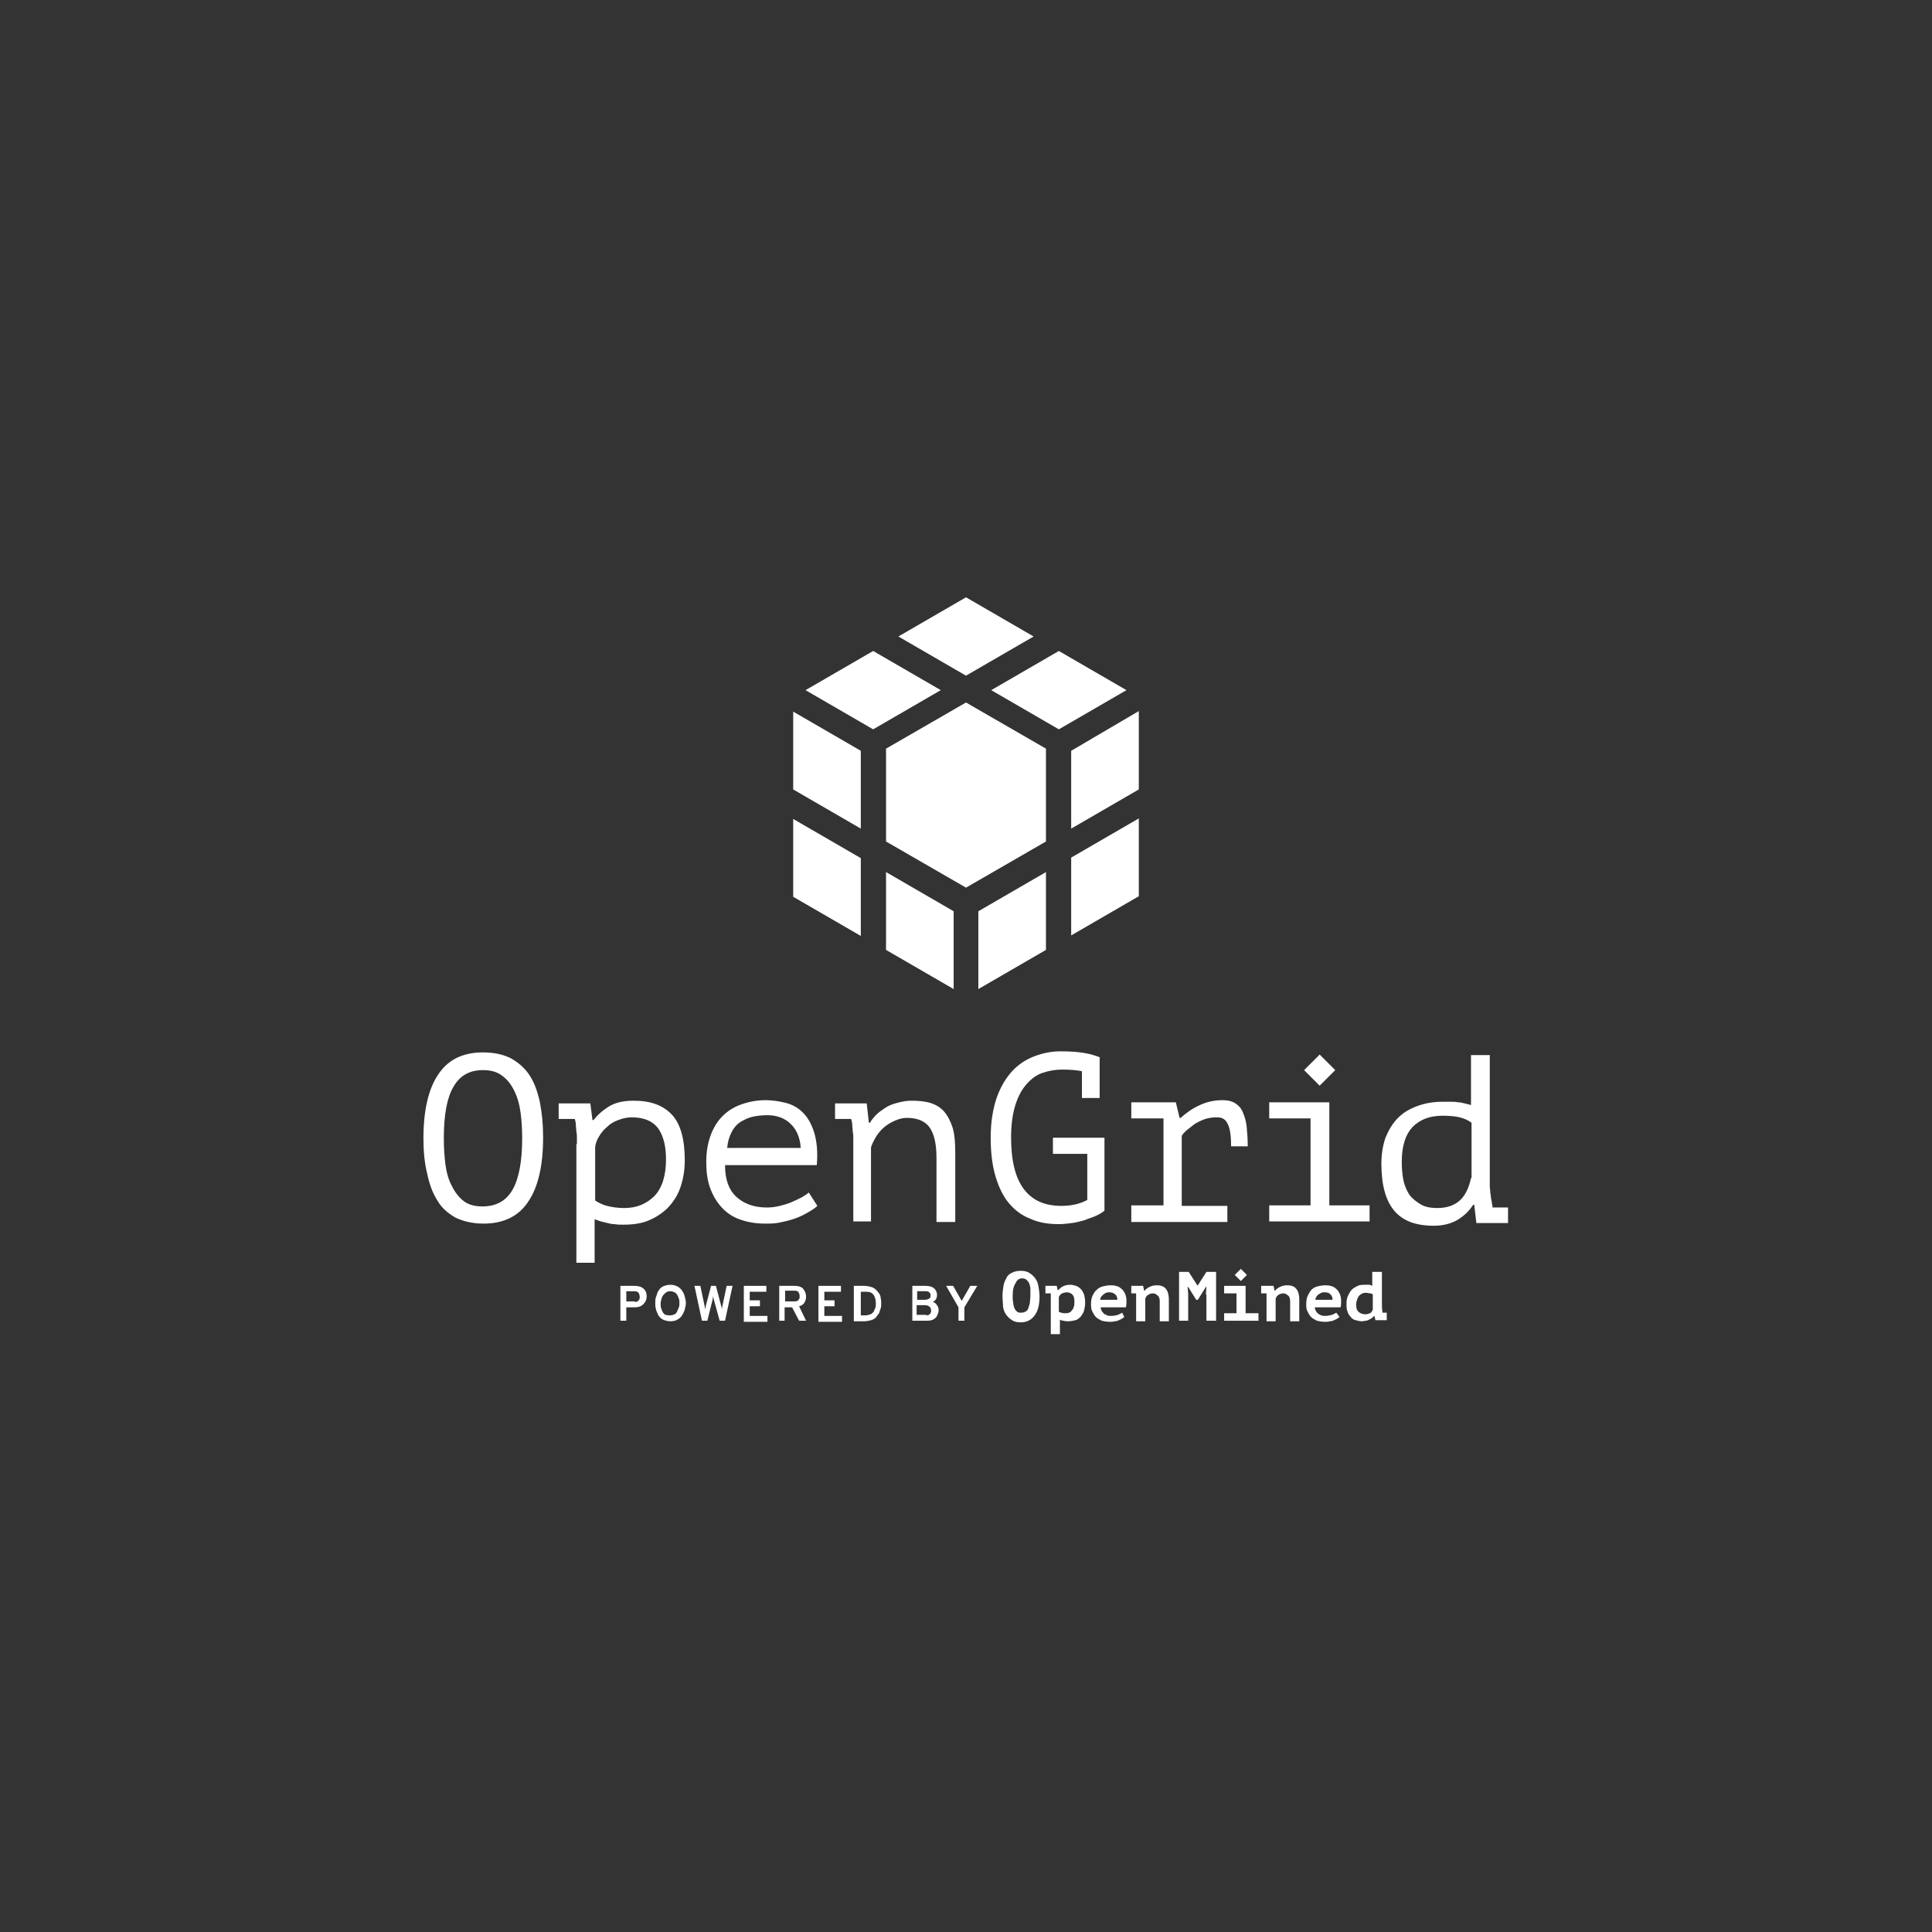 <?xml version="1.0" encoding="utf-8"?>
<!-- Generator: Adobe Illustrator 22.0.1, SVG Export Plug-In . SVG Version: 6.00 Build 0)  -->
<svg version="1.1" xmlns="http://www.w3.org/2000/svg" xmlns:xlink="http://www.w3.org/1999/xlink" x="0px" y="0px"
	 viewBox="0 0 360 360" style="enable-background:new 0 0 360 360;" xml:space="preserve">
<rect x="0" y="0" width="360" height="360" fill="#333333" stroke="none"/>
<style type="text/css">
	.st0{display:none;}
	.st1{display:inline;}
	.st2{display:inline;fill:#323232;}
	.st3{fill:#FFFFFF;}
	.st4{fill:url(#SVGID_1_);}
	.st5{fill:url(#SVGID_2_);}
	.st6{fill:url(#SVGID_3_);}
	.st7{fill:url(#SVGID_4_);}
	.st8{fill:url(#SVGID_5_);}
	.st9{fill:url(#SVGID_6_);}
	.st10{fill:url(#SVGID_7_);}
	.st11{fill:url(#SVGID_8_);}
	.st12{fill:url(#SVGID_10_);}
	.st13{fill:url(#SVGID_11_);}
	.st14{fill:url(#SVGID_12_);}
	.st15{fill:url(#SVGID_13_);}
	.st16{fill:url(#SVGID_14_);}
	.st17{fill:url(#SVGID_15_);}
	.st18{fill:url(#SVGID_16_);}
	.st19{fill:url(#SVGID_18_);}
	.st20{fill:url(#SVGID_20_);}
	.st21{fill:url(#SVGID_21_);}
	.st22{fill:url(#SVGID_22_);}
	.st23{fill:url(#SVGID_23_);}
	.st24{fill:url(#SVGID_24_);}
	.st25{fill:url(#SVGID_25_);}
	.st26{fill:url(#SVGID_26_);}
	.st27{fill:url(#SVGID_28_);}
	.st28{fill:url(#SVGID_29_);}
	.st29{fill:url(#SVGID_30_);}
	.st30{fill:url(#SVGID_31_);}
	.st31{fill:url(#SVGID_32_);}
	.st32{fill:url(#SVGID_33_);}
	.st33{fill:url(#SVGID_34_);}
	.st34{fill:url(#SVGID_35_);}
	.st35{fill:url(#SVGID_36_);}
	.st36{fill:#808080;}
	.st37{fill:url(#SVGID_38_);}
	.st38{fill:url(#SVGID_39_);}
	.st39{fill:url(#SVGID_40_);}
	.st40{fill:url(#SVGID_41_);}
	.st41{fill:url(#SVGID_42_);}
	.st42{fill:url(#SVGID_43_);}
	.st43{fill:url(#SVGID_44_);}
	.st44{fill:url(#SVGID_46_);}
	.st45{fill:url(#SVGID_48_);}
	.st46{fill:url(#SVGID_49_);}
	.st47{fill:url(#SVGID_50_);}
	.st48{fill:url(#SVGID_51_);}
	.st49{fill:url(#SVGID_52_);}
	.st50{fill:url(#SVGID_53_);}
	.st51{fill:url(#SVGID_54_);}
	.st52{fill:url(#SVGID_56_);}
	.st53{fill:url(#SVGID_58_);}
	.st54{fill:url(#SVGID_59_);}
	.st55{fill:url(#SVGID_60_);}
	.st56{fill:url(#SVGID_61_);}
	.st57{fill:url(#SVGID_62_);}
	.st58{fill:url(#SVGID_63_);}
	.st59{fill:url(#SVGID_64_);}
	.st60{fill:url(#SVGID_66_);}
	.st61{fill:url(#SVGID_68_);}
	.st62{fill:url(#SVGID_69_);}
	.st63{fill:url(#SVGID_70_);}
	.st64{fill:url(#SVGID_71_);}
	.st65{fill:url(#SVGID_72_);}
	.st66{fill:url(#SVGID_73_);}
	.st67{fill:url(#SVGID_74_);}
	.st68{fill:url(#SVGID_76_);}
	.st69{fill:url(#SVGID_77_);}
	.st70{fill:url(#SVGID_78_);}
	.st71{fill:url(#SVGID_79_);}
	.st72{fill:url(#SVGID_80_);}
	.st73{fill:url(#SVGID_81_);}
	.st74{fill:url(#SVGID_82_);}
	.st75{fill:url(#SVGID_83_);}
	.st76{fill:url(#SVGID_84_);}
	.st77{fill:url(#SVGID_86_);}
	.st78{fill:url(#SVGID_87_);}
	.st79{clip-path:url(#SVGID_88_);}
	.st80{fill:url(#SVGID_89_);}
	.st81{fill:url(#SVGID_91_);}
	.st82{fill:url(#SVGID_92_);}
	.st83{clip-path:url(#SVGID_94_);}
	.st84{fill:url(#SVGID_95_);}
	.st85{fill:url(#SVGID_98_);}
	.st86{fill:url(#SVGID_99_);}
	.st87{clip-path:url(#SVGID_101_);}
	.st88{fill:url(#SVGID_102_);}
	.st89{fill:url(#SVGID_105_);}
	.st90{fill:url(#SVGID_106_);}
	.st91{clip-path:url(#SVGID_108_);}
	.st92{fill:url(#SVGID_109_);}
	.st93{fill:url(#SVGID_112_);}
	.st94{fill:url(#SVGID_113_);}
	.st95{clip-path:url(#SVGID_115_);}
	.st96{fill:url(#SVGID_116_);}
	.st97{fill:#F2F2F2;}
	.st98{fill:url(#SVGID_119_);}
	.st99{fill:url(#SVGID_120_);}
	.st100{clip-path:url(#SVGID_122_);}
	.st101{fill:url(#SVGID_123_);}
	.st102{opacity:0.7;fill:#FFFFFF;}
	.st103{opacity:0.9;fill:#FFFFFF;}
</style>
<g id="Backgrounds" class="st0">
	<rect class="st1" width="360" height="360"/>
</g>
<g id="Logos">
	<g>
		<g>
			<g>
				<path class="st3" d="M201.6,199.6c-1-0.2-2.2-0.3-3.7-0.3c-1.2,0-2.4,0.2-3.6,0.6s-2.1,1.1-3,2.1c-0.9,1-1.6,2.3-2.1,3.9
					c-0.5,1.6-0.8,3.6-0.8,6c0,4.4,0.8,7.6,2.4,9.7c1.6,2.1,3.9,3.1,7,3.1c1.9,0,3.5-0.4,4.8-1.1v-8.6h-6.4v-3h9.6v13.6
					c-0.5,0.4-1,0.7-1.7,1c-0.7,0.3-1.4,0.5-2.1,0.8c-0.8,0.2-1.5,0.4-2.3,0.5c-0.8,0.1-1.6,0.2-2.4,0.2c-2,0-3.8-0.3-5.3-1
					c-1.6-0.6-2.9-1.6-4-2.9c-1.1-1.3-1.9-3-2.5-5c-0.6-2-0.9-4.4-0.9-7.2c0-2.9,0.4-5.3,1.1-7.4c0.7-2,1.7-3.7,2.9-5
					c1.2-1.3,2.6-2.2,4.2-2.8c1.6-0.6,3.2-0.9,4.8-0.9c1.8,0,3.2,0.1,4.4,0.3c1.2,0.2,2.1,0.5,2.9,0.8l0,0.2v7.4h-3.3V199.6z"/>
				<path class="st3" d="M210.8,227.6v-3h6v-16.2h-6v-3h8.3l0.7,2.9h0.2c1-0.9,2.1-1.7,3.4-2.3c1.2-0.6,2.7-1,4.4-1
					c1,0,1.8,0.2,2.4,0.6c0.6,0.4,1.1,0.9,1.4,1.7c0.3,0.7,0.6,1.6,0.7,2.7c0.1,1,0.2,2.2,0.2,3.6l-3.1,0c0-1.9-0.2-3.3-0.6-4.1
					c-0.4-0.9-1-1.3-2-1.3c-0.9,0-1.7,0.1-2.5,0.4c-0.7,0.3-1.4,0.6-1.9,1c-0.5,0.4-1,0.8-1.4,1.1c-0.4,0.4-0.7,0.7-0.8,1v13h8.5v3
					H210.8z"/>
				<g>
					<path class="st3" d="M278.1,224.7c-0.1-0.3-0.1-0.7-0.2-1.1c-0.1-0.4-0.1-0.9-0.2-1.3c0-0.4-0.1-0.9-0.1-1.3c0-0.4,0-0.7,0-1
						v-23.4h-3.5v9.3c-0.4-0.1-0.8-0.2-1.2-0.3c-0.4-0.1-0.8-0.2-1.2-0.2c-0.4-0.1-0.9-0.1-1.3-0.1c-0.5,0-1,0-1.7,0
						c-1.7,0-3.3,0.3-4.6,0.8c-1.4,0.5-2.6,1.2-3.6,2.2c-1,1-1.7,2.2-2.3,3.6c-0.5,1.4-0.8,3.1-0.8,4.9c0,4,0.8,6.9,2.4,8.8
						c1.6,1.9,4,2.8,7.4,2.8c1.7,0,3.2-0.4,4.4-1.1c1.3-0.8,2.2-1.7,2.9-2.8h0.2l0.4,3.4h5.9v-2.9H278.1z M274.1,219.5
						c-0.4,1.9-1.1,3.3-2.1,4.2c-1,0.9-2.4,1.4-4.2,1.4c-1.2,0-2.3-0.2-3.1-0.7s-1.5-1-2.1-1.8c-0.5-0.8-0.9-1.7-1.1-2.7
						c-0.2-1-0.3-2.2-0.3-3.4c0-3,0.7-5.1,2-6.5c1.4-1.4,3.2-2.1,5.6-2.1c1.3,0,2.4,0.1,3.2,0.3c0.8,0.2,1.5,0.5,2.2,1V219.5z"/>
				</g>
				<path class="st3" d="M236.5,227.6v-3h7.7v-16.2h-7.7v-3h11.2v19.2h7.5v3H236.5z M248.8,199.4l-2.9-2.9l-2.9,2.9l2.9,2.9
					L248.8,199.4z"/>
				<g>
					<path class="st3" d="M78.9,212.1c0-5.1,0.9-9.1,2.7-11.8c1.8-2.8,4.6-4.2,8.4-4.2c2.1,0,3.8,0.4,5.2,1.1
						c1.4,0.8,2.6,1.8,3.5,3.2c0.9,1.4,1.5,3.1,1.9,5c0.4,2,0.6,4.1,0.6,6.6c0,5.1-0.9,9.1-2.7,11.8c-1.8,2.8-4.6,4.2-8.4,4.2
						c-2,0-3.7-0.4-5.2-1.1c-1.4-0.8-2.6-1.8-3.4-3.2c-0.9-1.4-1.5-3.1-1.9-5C79.1,216.7,78.9,214.5,78.9,212.1z M82.7,212.1
						c0,1.7,0.1,3.3,0.3,4.9c0.2,1.5,0.6,2.9,1.2,4c0.6,1.2,1.3,2.1,2.2,2.8c0.9,0.7,2.1,1,3.5,1c2.5,0,4.4-1,5.6-3.1
						c1.2-2.1,1.8-5.3,1.8-9.6c0-1.7-0.1-3.3-0.3-4.8c-0.2-1.5-0.6-2.9-1.2-4.1c-0.6-1.2-1.3-2.1-2.3-2.8c-0.9-0.7-2.1-1-3.5-1
						c-2.5,0-4.3,1-5.5,3.1C83.3,204.5,82.7,207.7,82.7,212.1z"/>
					<path class="st3" d="M107.5,213.2c0-0.3,0-0.6,0-1c0-0.4,0-0.9-0.1-1.3c0-0.5-0.1-0.9-0.1-1.3c0-0.4-0.1-0.8-0.2-1.1h-3v-2.9
						h5.9l0.4,3.1h0.2c0.8-1,1.8-1.9,3-2.6c1.2-0.7,2.7-1,4.5-1c3.2,0,5.5,0.9,7.1,2.6c1.6,1.7,2.4,4.6,2.4,8.5c0,1.9-0.3,3.5-0.8,5
						c-0.5,1.5-1.3,2.7-2.3,3.8c-1,1-2.2,1.8-3.6,2.4c-1.4,0.6-3,0.8-4.7,0.8c-0.6,0-1.2,0-1.7-0.1c-0.5,0-0.9-0.1-1.3-0.2
						c-0.4-0.1-0.8-0.2-1.2-0.3c-0.4-0.1-0.8-0.3-1.2-0.4v8.1h-3.4V213.2z M117.7,208.2c-0.9,0-1.7,0.2-2.5,0.5
						c-0.8,0.3-1.5,0.7-2.1,1.3c-0.6,0.5-1.1,1.1-1.5,1.8c-0.4,0.6-0.6,1.3-0.7,1.9v10c0.6,0.4,1.4,0.8,2.2,1
						c0.8,0.2,1.9,0.4,3.2,0.4c2.4,0,4.2-0.8,5.7-2.3c1.4-1.5,2.1-3.8,2.1-6.8c0-2.5-0.5-4.4-1.5-5.8
						C121.6,208.9,120,208.2,117.7,208.2z"/>
					<path class="st3" d="M152.3,224.7c-0.5,0.5-1.2,0.9-1.9,1.3c-0.7,0.4-1.5,0.8-2.4,1.1c-0.9,0.3-1.7,0.5-2.7,0.7
						c-0.9,0.2-1.9,0.2-2.8,0.2c-1.8,0-3.3-0.3-4.7-0.8c-1.4-0.5-2.5-1.3-3.4-2.3c-0.9-1-1.6-2.2-2.1-3.6c-0.5-1.4-0.7-3-0.7-4.8
						c0-1.9,0.3-3.5,0.8-4.9c0.5-1.4,1.3-2.7,2.2-3.6c1-1,2.1-1.7,3.5-2.2c1.4-0.5,2.9-0.8,4.6-0.8c1.2,0,2.5,0.2,3.7,0.5
						c1.2,0.3,2.3,0.9,3.2,1.8c0.9,0.9,1.6,2.1,2.1,3.7c0.5,1.6,0.7,3.6,0.5,6.1h-17.1c0,2.7,0.7,4.6,2.1,5.9c1.4,1.3,3.3,2,5.7,2
						c0.8,0,1.6-0.1,2.4-0.3c0.8-0.2,1.5-0.4,2.2-0.7c0.7-0.3,1.3-0.6,1.9-0.9c0.5-0.3,1-0.6,1.3-0.9L152.3,224.7z M143,207.8
						c-1,0-1.9,0.1-2.8,0.3c-0.9,0.2-1.6,0.6-2.3,1c-0.7,0.5-1.2,1.1-1.6,1.9c-0.4,0.8-0.7,1.7-0.8,2.9h13.7
						c-0.1-1.9-0.8-3.5-1.9-4.5C146.3,208.4,144.8,207.8,143,207.8z"/>
					<path class="st3" d="M159,213.2c0-0.3,0-0.6,0-1c0-0.4,0-0.9-0.1-1.3c0-0.5-0.1-0.9-0.1-1.3c0-0.4-0.1-0.8-0.2-1.1h-3v-2.9h5.9
						l0.4,3.6h0.2c0.3-0.5,0.7-1,1.2-1.5s1.1-0.9,1.7-1.3c0.6-0.4,1.4-0.7,2.2-0.9c0.8-0.2,1.6-0.4,2.5-0.4c1.4,0,2.6,0.1,3.6,0.4
						c1,0.3,1.9,0.8,2.6,1.6c0.7,0.8,1.2,1.8,1.6,3c0.4,1.3,0.5,2.9,0.5,4.9v12.7h-3.5v-12c0-2.4-0.4-4.3-1.2-5.5
						c-0.8-1.2-2.2-1.9-4.3-1.9c-0.8,0-1.5,0.2-2.2,0.5c-0.7,0.3-1.4,0.7-2,1.2c-0.6,0.5-1.1,1.1-1.5,1.7c-0.4,0.7-0.8,1.4-1,2.1
						v13.8H159V213.2z"/>
				</g>
				<g>
					<g>
						<g>
							<path class="st3" d="M186.8,241.5c0-0.7,0.1-1.4,0.2-2c0.1-0.6,0.4-1.1,0.6-1.5s0.6-0.7,1.1-0.9c0.4-0.2,0.9-0.3,1.5-0.3
								c0.6,0,1.2,0.1,1.6,0.4c0.4,0.2,0.8,0.6,1.1,1s0.5,0.9,0.6,1.5c0.1,0.6,0.2,1.2,0.2,1.9c0,1.5-0.3,2.7-0.9,3.5
								c-0.6,0.8-1.4,1.3-2.6,1.3c-0.6,0-1.2-0.1-1.6-0.4c-0.4-0.2-0.8-0.6-1.1-1c-0.3-0.4-0.5-0.9-0.6-1.5
								C186.9,242.9,186.8,242.2,186.8,241.5z M188.7,241.5c0,0.4,0,0.9,0.1,1.2c0,0.4,0.1,0.7,0.2,1c0.1,0.3,0.3,0.5,0.5,0.7
								c0.2,0.2,0.5,0.2,0.8,0.2c0.3,0,0.6-0.1,0.8-0.2c0.2-0.1,0.4-0.3,0.5-0.6c0.1-0.3,0.2-0.6,0.3-1c0-0.4,0.1-0.9,0.1-1.4
								c0-0.4,0-0.8,0-1.2c0-0.4-0.1-0.7-0.2-1s-0.3-0.5-0.5-0.7c-0.2-0.2-0.5-0.3-0.8-0.3c-0.6,0-1,0.3-1.2,0.8
								C188.8,239.7,188.7,240.5,188.7,241.5z"/>
							<path class="st3" d="M194.7,239.6h2.2l0.2,0.8h0.1c0.5-0.6,1.2-1,2.2-1c0.4,0,0.8,0.1,1.1,0.2c0.3,0.1,0.6,0.3,0.9,0.6
								s0.4,0.6,0.6,1c0.1,0.4,0.2,0.9,0.2,1.5c0,0.6-0.1,1.1-0.2,1.5c-0.1,0.4-0.4,0.8-0.6,1.1c-0.3,0.3-0.6,0.6-1,0.7
								s-0.9,0.2-1.4,0.2c-0.3,0-0.5,0-0.8-0.1c-0.3,0-0.5-0.1-0.7-0.2v2.7h-1.7V241h-1V239.6z M198.8,240.8c-0.3,0-0.6,0.1-0.9,0.2
								c-0.3,0.2-0.5,0.4-0.6,0.7v2.7c0.1,0.1,0.3,0.2,0.5,0.2c0.2,0.1,0.5,0.1,0.7,0.1c0.2,0,0.5,0,0.7-0.1
								c0.2-0.1,0.4-0.2,0.5-0.4c0.2-0.2,0.3-0.4,0.4-0.7c0.1-0.3,0.1-0.6,0.1-1c0-0.6-0.1-1-0.4-1.3
								C199.6,241,199.2,240.8,198.8,240.8z"/>
							<path class="st3" d="M209.5,245.4c-0.1,0.1-0.3,0.2-0.4,0.3c-0.2,0.1-0.4,0.2-0.6,0.3c-0.2,0.1-0.5,0.2-0.8,0.2
								c-0.3,0.1-0.6,0.1-0.9,0.1c-0.6,0-1.1-0.1-1.5-0.2c-0.4-0.2-0.8-0.4-1.1-0.7c-0.3-0.3-0.5-0.7-0.7-1.1
								c-0.2-0.4-0.2-0.9-0.2-1.4c0-0.6,0.1-1.1,0.3-1.5c0.2-0.4,0.4-0.8,0.8-1.1c0.3-0.3,0.7-0.5,1.1-0.6c0.4-0.1,0.9-0.2,1.4-0.2
								c0.3,0,0.7,0,1,0.1c0.4,0.1,0.7,0.2,1,0.5c0.3,0.2,0.5,0.5,0.7,0.9c0.2,0.4,0.3,0.8,0.3,1.4c0,0.4,0,0.8-0.1,1.2h-4.7
								c0,0.3,0.1,0.5,0.2,0.7c0.1,0.2,0.3,0.3,0.4,0.5c0.2,0.1,0.4,0.2,0.6,0.3c0.2,0.1,0.5,0.1,0.7,0.1c0.5,0,1-0.1,1.3-0.2
								c0.3-0.1,0.6-0.3,0.8-0.4L209.5,245.4z M206.7,240.8c-0.2,0-0.4,0-0.6,0.1c-0.2,0.1-0.4,0.2-0.5,0.3s-0.3,0.3-0.4,0.4
								c-0.1,0.2-0.2,0.4-0.2,0.6h3.2c0-0.4-0.1-0.8-0.4-1C207.5,240.9,207.1,240.8,206.7,240.8z"/>
							<path class="st3" d="M210.7,239.6h2.3l0.2,0.9h0.1c0.2-0.3,0.5-0.5,0.9-0.7c0.4-0.2,0.8-0.3,1.3-0.3c0.3,0,0.6,0,0.9,0.1
								c0.3,0.1,0.5,0.2,0.7,0.4c0.2,0.2,0.4,0.5,0.5,0.8c0.1,0.3,0.2,0.8,0.2,1.3v4.1h-1.7v-3.7c0-0.5-0.1-0.9-0.4-1.1
								c-0.2-0.2-0.5-0.4-0.9-0.4c-0.3,0-0.6,0.1-0.9,0.3c-0.3,0.2-0.4,0.4-0.5,0.7v4.2h-1.7V241h-0.9V239.6z"/>
							<path class="st3" d="M224.7,241.2l0.1-1.4h-0.1l-1.5,2.4h-0.3l-1.5-2.4h-0.1l0.1,1.3v5h-1.7V237h1.8l1.6,2.5h0.1l1.6-2.5h1.8
								v9.1h-1.8V241.2z"/>
							<path class="st3" d="M228.1,244.7h2.3V241h-2.3v-1.4h4v5.1h2.4v1.4h-6.4V244.7z"/>
							<path class="st3" d="M235,239.6h2.3l0.2,0.9h0.1c0.2-0.3,0.5-0.5,0.9-0.7c0.4-0.2,0.8-0.3,1.3-0.3c0.3,0,0.6,0,0.9,0.1
								c0.3,0.1,0.5,0.2,0.7,0.4c0.2,0.2,0.4,0.5,0.5,0.8c0.1,0.3,0.2,0.8,0.2,1.3v4.1h-1.7v-3.7c0-0.5-0.1-0.9-0.4-1.1
								c-0.2-0.2-0.5-0.4-0.9-0.4c-0.3,0-0.6,0.1-0.9,0.3c-0.3,0.2-0.4,0.4-0.5,0.7v4.2H236V241H235V239.6z"/>
							<path class="st3" d="M249.6,245.4c-0.1,0.1-0.3,0.2-0.4,0.3c-0.2,0.1-0.4,0.2-0.6,0.3c-0.2,0.1-0.5,0.2-0.8,0.2
								c-0.3,0.1-0.6,0.1-0.9,0.1c-0.6,0-1.1-0.1-1.5-0.2c-0.4-0.2-0.8-0.4-1.1-0.7c-0.3-0.3-0.5-0.7-0.7-1.1
								c-0.2-0.4-0.2-0.9-0.2-1.4c0-0.6,0.1-1.1,0.3-1.5c0.2-0.4,0.4-0.8,0.7-1.1c0.3-0.3,0.7-0.5,1.1-0.6c0.4-0.1,0.9-0.2,1.4-0.2
								c0.3,0,0.7,0,1,0.1c0.4,0.1,0.7,0.2,1,0.5c0.3,0.2,0.5,0.5,0.7,0.9c0.2,0.4,0.3,0.8,0.3,1.4c0,0.4,0,0.8-0.1,1.2H245
								c0,0.3,0.1,0.5,0.2,0.7c0.1,0.2,0.3,0.3,0.4,0.5c0.2,0.1,0.4,0.2,0.6,0.3c0.2,0.1,0.5,0.1,0.7,0.1c0.5,0,0.9-0.1,1.3-0.2
								c0.3-0.1,0.6-0.3,0.8-0.4L249.6,245.4z M246.8,240.8c-0.2,0-0.4,0-0.6,0.1c-0.2,0.1-0.4,0.2-0.5,0.3
								c-0.2,0.1-0.3,0.3-0.4,0.4c-0.1,0.2-0.2,0.4-0.2,0.6h3.2c0-0.4-0.1-0.8-0.4-1C247.7,240.9,247.3,240.8,246.8,240.8z"/>
							<path class="st3" d="M257.5,237v5.6c0,0.7,0,1.3,0.1,1.9c0,0,0,0.1,0,0.1h0.8v1.4h-2.1l-0.2-0.8h-0.1
								c-0.1,0.2-0.2,0.3-0.4,0.4c-0.1,0.1-0.3,0.2-0.5,0.3c-0.2,0.1-0.4,0.2-0.6,0.2c-0.2,0-0.4,0.1-0.7,0.1
								c-0.4,0-0.8-0.1-1.2-0.2c-0.4-0.1-0.7-0.3-0.9-0.6c-0.3-0.3-0.5-0.6-0.6-1c-0.2-0.4-0.2-0.9-0.2-1.5c0-0.6,0.1-1.1,0.3-1.5
								c0.2-0.4,0.4-0.8,0.7-1.1c0.3-0.3,0.7-0.5,1.1-0.7c0.4-0.2,0.9-0.2,1.3-0.2c0.3,0,0.5,0,0.8,0c0.2,0,0.4,0.1,0.6,0.2V237
								H257.5z M254.4,244.9c0.3,0,0.6-0.1,0.9-0.2c0.3-0.2,0.4-0.4,0.5-0.7v-2.8c-0.1-0.1-0.3-0.2-0.5-0.2c-0.2,0-0.4-0.1-0.7-0.1
								c-0.2,0-0.5,0-0.7,0.1c-0.2,0.1-0.4,0.2-0.6,0.4c-0.2,0.2-0.3,0.4-0.4,0.7c-0.1,0.3-0.2,0.6-0.2,1c0,0.6,0.1,1,0.4,1.3
								S253.9,244.9,254.4,244.9z"/>
							
								<rect x="230.4" y="236.8" transform="matrix(0.707 0.707 -0.707 0.707 235.738 -93.874)" class="st3" width="1.6" height="1.6"/>
						</g>
					</g>
					<g>
						<path class="st3" d="M115.6,246.1v-6.5h2.7c0.7,0,1.3,0.2,1.7,0.6c0.4,0.4,0.5,0.9,0.5,1.4c0,0.5-0.2,1-0.6,1.4
							c-0.4,0.4-0.9,0.6-1.6,0.6h-1.6v2.5H115.6z M118.3,242.6c0.3,0,0.6-0.1,0.7-0.3c0.2-0.2,0.2-0.4,0.2-0.7
							c0-0.2-0.1-0.5-0.2-0.7c-0.2-0.2-0.4-0.3-0.7-0.3h-1.6v1.9H118.3z"/>
						<path class="st3" d="M124.9,246.2c-0.4,0-0.8-0.1-1.1-0.2c-0.3-0.1-0.6-0.3-0.8-0.5c-0.2-0.2-0.4-0.5-0.5-0.8
							c-0.1-0.3-0.3-0.6-0.3-0.9c-0.1-0.3-0.1-0.6-0.1-1c0-0.3,0-0.7,0.1-1c0.1-0.3,0.2-0.6,0.3-0.9c0.1-0.3,0.3-0.5,0.5-0.8
							c0.2-0.2,0.5-0.4,0.8-0.5c0.3-0.1,0.7-0.2,1.1-0.2c0.5,0,0.9,0.1,1.3,0.3c0.4,0.2,0.7,0.5,0.9,0.8c0.2,0.3,0.4,0.7,0.5,1.1
							c0.1,0.4,0.2,0.8,0.2,1.2s-0.1,0.8-0.2,1.2c-0.1,0.4-0.3,0.7-0.5,1.1c-0.2,0.3-0.5,0.6-0.9,0.8
							C125.9,246.1,125.4,246.2,124.9,246.2z M124.9,245.1c0.3,0,0.6-0.1,0.8-0.2c0.2-0.1,0.4-0.3,0.5-0.6c0.1-0.2,0.2-0.5,0.3-0.7
							c0.1-0.3,0.1-0.5,0.1-0.8c0-0.3,0-0.6-0.1-0.8c-0.1-0.3-0.2-0.5-0.3-0.7c-0.1-0.2-0.3-0.4-0.5-0.5c-0.2-0.1-0.5-0.2-0.8-0.2
							c-0.4,0-0.7,0.1-1,0.4c-0.3,0.3-0.5,0.5-0.6,0.9c-0.1,0.3-0.2,0.7-0.2,1.1c0,0.3,0,0.5,0.1,0.8c0.1,0.3,0.2,0.5,0.3,0.7
							c0.1,0.2,0.3,0.4,0.5,0.5C124.4,245.1,124.6,245.1,124.9,245.1z"/>
						<path class="st3" d="M130.8,246.1l-1.4-6.5h1.1l0.8,3.8c0.1,0.4,0.1,0.6,0.1,0.6c0-0.1,0.1-0.3,0.1-0.6l1-3.8h0.9l1,3.8
							c0.1,0.2,0.1,0.4,0.1,0.6c0-0.2,0.1-0.4,0.1-0.6l0.8-3.8h1.1l-1.4,6.5h-1l-1.1-4c-0.1-0.2-0.1-0.4-0.1-0.6
							c0,0.1-0.1,0.3-0.1,0.6l-1,4H130.8z"/>
						<path class="st3" d="M138.6,246.1v-6.5h4.2v1.1h-3.1v1.6h1.9v1.1h-1.9v1.8h3.3v1.1H138.6z"/>
						<path class="st3" d="M145.2,246.1v-6.5h2.9c0.7,0,1.3,0.2,1.6,0.6c0.3,0.4,0.5,0.8,0.5,1.4c0,0.4-0.1,0.8-0.3,1.1
							c-0.2,0.4-0.6,0.6-1,0.7l1.3,2.7h-1.3l-1.3-2.5h-1.4v2.5H145.2z M146.3,242.5h1.8c0.3,0,0.6-0.1,0.7-0.3
							c0.2-0.2,0.2-0.4,0.2-0.7c0-0.3-0.1-0.5-0.2-0.7c-0.1-0.2-0.4-0.3-0.7-0.3h-1.8V242.5z"/>
						<path class="st3" d="M152.5,246.1v-6.5h4.2v1.1h-3.1v1.6h1.9v1.1h-1.9v1.8h3.3v1.1H152.5z"/>
						<path class="st3" d="M159.1,239.6h2c0.4,0,0.8,0.1,1.2,0.2c0.4,0.1,0.7,0.3,0.9,0.5c0.2,0.2,0.4,0.4,0.6,0.7
							c0.2,0.3,0.3,0.6,0.3,0.9c0.1,0.3,0.1,0.6,0.1,1c0,0.3,0,0.6-0.1,0.9c-0.1,0.3-0.2,0.6-0.3,0.9c-0.2,0.3-0.4,0.5-0.6,0.8
							c-0.2,0.2-0.5,0.4-0.9,0.5c-0.4,0.1-0.8,0.2-1.2,0.2h-2V239.6z M161.3,245.1c0.3,0,0.6-0.1,0.9-0.2c0.3-0.1,0.4-0.3,0.6-0.5
							c0.1-0.2,0.2-0.5,0.3-0.7s0.1-0.5,0.1-0.8c0-0.6-0.1-1.1-0.4-1.6c-0.3-0.4-0.7-0.6-1.3-0.6h-1.1v4.4H161.3z"/>
						<path class="st3" d="M169.8,239.6h2.7c0.7,0,1.3,0.2,1.6,0.5c0.3,0.3,0.5,0.7,0.5,1.2c0,0.6-0.3,1.1-0.8,1.3
							c0.4,0.1,0.6,0.3,0.8,0.6c0.2,0.3,0.3,0.6,0.3,0.9c0,0.5-0.2,1-0.5,1.4c-0.4,0.4-0.9,0.6-1.6,0.6h-2.8V239.6z M172.3,242.2
							c0.4,0,0.6-0.1,0.8-0.2c0.2-0.1,0.3-0.3,0.3-0.6c0-0.5-0.3-0.8-0.9-0.8h-1.6v1.6H172.3z M172.6,245.1c0.3,0,0.6-0.1,0.7-0.3
							c0.2-0.2,0.2-0.4,0.2-0.6c0-0.6-0.4-1-1.2-1h-1.5v1.8H172.6z"/>
						<path class="st3" d="M178.6,246.1v-2.5l-2.3-4h1.3l1.6,2.8l1.6-2.8h1.3l-2.4,4v2.5H178.6z"/>
					</g>
				</g>
			</g>
		</g>
		<g>
			<path class="st3" d="M162.7,121.3l-12.6,7.3l12.6,7.3l12.6-7.3L162.7,121.3z M197.3,121.3l-12.6,7.3l12.6,7.3l12.6-7.3
				L197.3,121.3z M180,111.3l-12.6,7.3l12.6,7.3l12.6-7.3L180,111.3z"/>
			<path class="st3" d="M199.6,139.9v14.5l12.6-7.3v-14.6L199.6,139.9z M182.3,169.8v14.5l12.6-7.3v-14.5L182.3,169.8z M199.6,159.8
				l0,14.5l12.6-7.3v-14.5L199.6,159.8z"/>
			<polygon class="st3" points="194.9,139.5 194.9,156.8 180,165.4 165.1,156.8 165.1,139.5 165.1,139.5 180,130.9 			"/>
			<path class="st3" d="M165.1,162.5l0,14.5l12.6,7.3v-14.5L165.1,162.5z M147.8,132.6v14.5l12.6,7.3v-14.5L147.8,132.6z
				 M147.8,152.6v14.5l12.6,7.3v-14.5L147.8,152.6z"/>
		</g>
	</g>
</g>
</svg>
